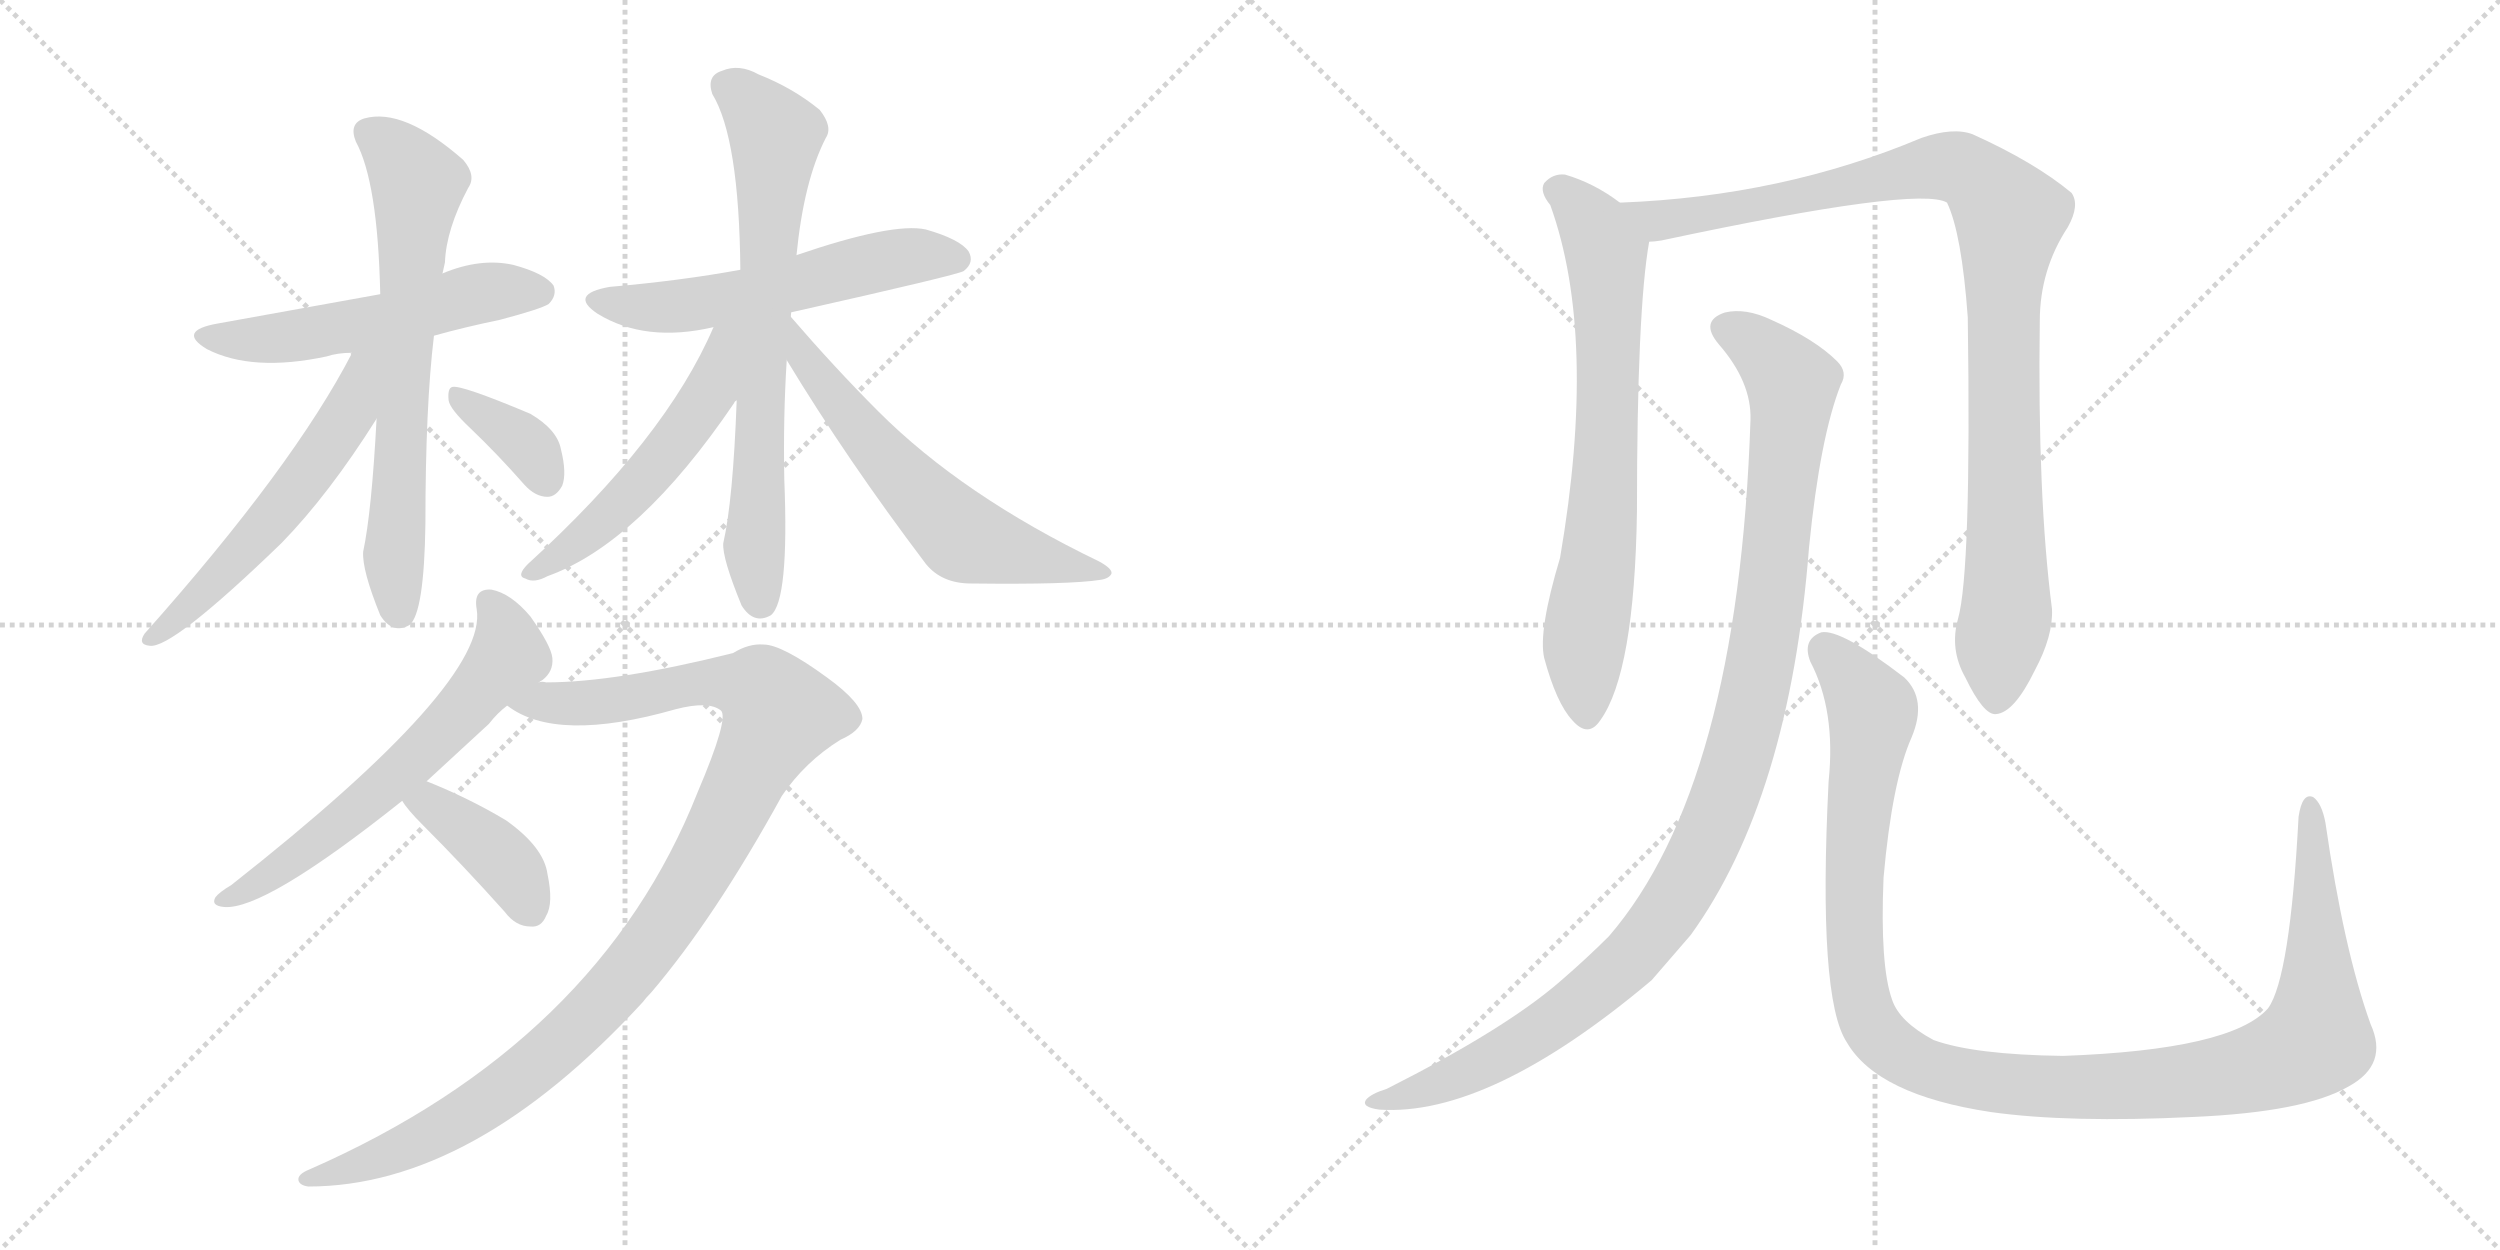 <svg version="1.1" viewBox="0 0 2048 1024" xmlns="http://www.w3.org/2000/svg">
  <g stroke="lightgray" stroke-dasharray="1,1" stroke-width="1" transform="scale(4, 4)">
    <line x1="0" y1="0" x2="256" y2="256"></line>
    <line x1="256" y1="0" x2="0" y2="256"></line>
    <line x1="128" y1="0" x2="128" y2="256"></line>
    <line x1="0" y1="128" x2="256" y2="128"></line>
    <line x1="256" y1="0" x2="512" y2="256"></line>
    <line x1="512" y1="0" x2="256" y2="256"></line>
    <line x1="384" y1="0" x2="384" y2="256"></line>
    <line x1="256" y1="128" x2="512" y2="128"></line>
  </g>
<g transform="scale(1, -1) translate(0, -850)">
   <style type="text/css">
    @keyframes keyframes0 {
      from {
       stroke: black;
       stroke-dashoffset: 532;
       stroke-width: 128;
       }
       63% {
       animation-timing-function: step-end;
       stroke: black;
       stroke-dashoffset: 0;
       stroke-width: 128;
       }
       to {
       stroke: black;
       stroke-width: 1024;
       }
       }
       #make-me-a-hanzi-animation-0 {
         animation: keyframes0 0.683s both;
         animation-delay: 0s;
         animation-timing-function: linear;
       }
    @keyframes keyframes1 {
      from {
       stroke: black;
       stroke-dashoffset: 667;
       stroke-width: 128;
       }
       68% {
       animation-timing-function: step-end;
       stroke: black;
       stroke-dashoffset: 0;
       stroke-width: 128;
       }
       to {
       stroke: black;
       stroke-width: 1024;
       }
       }
       #make-me-a-hanzi-animation-1 {
         animation: keyframes1 0.793s both;
         animation-delay: 0.683s;
         animation-timing-function: linear;
       }
    @keyframes keyframes2 {
      from {
       stroke: black;
       stroke-dashoffset: 554;
       stroke-width: 128;
       }
       64% {
       animation-timing-function: step-end;
       stroke: black;
       stroke-dashoffset: 0;
       stroke-width: 128;
       }
       to {
       stroke: black;
       stroke-width: 1024;
       }
       }
       #make-me-a-hanzi-animation-2 {
         animation: keyframes2 0.701s both;
         animation-delay: 1.476s;
         animation-timing-function: linear;
       }
    @keyframes keyframes3 {
      from {
       stroke: black;
       stroke-dashoffset: 361;
       stroke-width: 128;
       }
       54% {
       animation-timing-function: step-end;
       stroke: black;
       stroke-dashoffset: 0;
       stroke-width: 128;
       }
       to {
       stroke: black;
       stroke-width: 1024;
       }
       }
       #make-me-a-hanzi-animation-3 {
         animation: keyframes3 0.544s both;
         animation-delay: 2.177s;
         animation-timing-function: linear;
       }
    @keyframes keyframes4 {
      from {
       stroke: black;
       stroke-dashoffset: 553;
       stroke-width: 128;
       }
       64% {
       animation-timing-function: step-end;
       stroke: black;
       stroke-dashoffset: 0;
       stroke-width: 128;
       }
       to {
       stroke: black;
       stroke-width: 1024;
       }
       }
       #make-me-a-hanzi-animation-4 {
         animation: keyframes4 0.7s both;
         animation-delay: 2.72s;
         animation-timing-function: linear;
       }
    @keyframes keyframes5 {
      from {
       stroke: black;
       stroke-dashoffset: 699;
       stroke-width: 128;
       }
       69% {
       animation-timing-function: step-end;
       stroke: black;
       stroke-dashoffset: 0;
       stroke-width: 128;
       }
       to {
       stroke: black;
       stroke-width: 1024;
       }
       }
       #make-me-a-hanzi-animation-5 {
         animation: keyframes5 0.819s both;
         animation-delay: 3.42s;
         animation-timing-function: linear;
       }
    @keyframes keyframes6 {
      from {
       stroke: black;
       stroke-dashoffset: 551;
       stroke-width: 128;
       }
       64% {
       animation-timing-function: step-end;
       stroke: black;
       stroke-dashoffset: 0;
       stroke-width: 128;
       }
       to {
       stroke: black;
       stroke-width: 1024;
       }
       }
       #make-me-a-hanzi-animation-6 {
         animation: keyframes6 0.698s both;
         animation-delay: 4.239s;
         animation-timing-function: linear;
       }
    @keyframes keyframes7 {
      from {
       stroke: black;
       stroke-dashoffset: 601;
       stroke-width: 128;
       }
       66% {
       animation-timing-function: step-end;
       stroke: black;
       stroke-dashoffset: 0;
       stroke-width: 128;
       }
       to {
       stroke: black;
       stroke-width: 1024;
       }
       }
       #make-me-a-hanzi-animation-7 {
         animation: keyframes7 0.739s both;
         animation-delay: 4.938s;
         animation-timing-function: linear;
       }
    @keyframes keyframes8 {
      from {
       stroke: black;
       stroke-dashoffset: 613;
       stroke-width: 128;
       }
       67% {
       animation-timing-function: step-end;
       stroke: black;
       stroke-dashoffset: 0;
       stroke-width: 128;
       }
       to {
       stroke: black;
       stroke-width: 1024;
       }
       }
       #make-me-a-hanzi-animation-8 {
         animation: keyframes8 0.749s both;
         animation-delay: 5.677s;
         animation-timing-function: linear;
       }
    @keyframes keyframes9 {
      from {
       stroke: black;
       stroke-dashoffset: 1048;
       stroke-width: 128;
       }
       77% {
       animation-timing-function: step-end;
       stroke: black;
       stroke-dashoffset: 0;
       stroke-width: 128;
       }
       to {
       stroke: black;
       stroke-width: 1024;
       }
       }
       #make-me-a-hanzi-animation-9 {
         animation: keyframes9 1.103s both;
         animation-delay: 6.426s;
         animation-timing-function: linear;
       }
    @keyframes keyframes10 {
      from {
       stroke: black;
       stroke-dashoffset: 390;
       stroke-width: 128;
       }
       56% {
       animation-timing-function: step-end;
       stroke: black;
       stroke-dashoffset: 0;
       stroke-width: 128;
       }
       to {
       stroke: black;
       stroke-width: 1024;
       }
       }
       #make-me-a-hanzi-animation-10 {
         animation: keyframes10 0.567s both;
         animation-delay: 7.528s;
         animation-timing-function: linear;
       }
    @keyframes keyframes11 {
      from {
       stroke: black;
       stroke-dashoffset: 703;
       stroke-width: 128;
       }
       70% {
       animation-timing-function: step-end;
       stroke: black;
       stroke-dashoffset: 0;
       stroke-width: 128;
       }
       to {
       stroke: black;
       stroke-width: 1024;
       }
       }
       #make-me-a-hanzi-animation-11 {
         animation: keyframes11 0.822s both;
         animation-delay: 8.096s;
         animation-timing-function: linear;
       }
    @keyframes keyframes12 {
      from {
       stroke: black;
       stroke-dashoffset: 990;
       stroke-width: 128;
       }
       76% {
       animation-timing-function: step-end;
       stroke: black;
       stroke-dashoffset: 0;
       stroke-width: 128;
       }
       to {
       stroke: black;
       stroke-width: 1024;
       }
       }
       #make-me-a-hanzi-animation-12 {
         animation: keyframes12 1.056s both;
         animation-delay: 8.918s;
         animation-timing-function: linear;
       }
    @keyframes keyframes13 {
      from {
       stroke: black;
       stroke-dashoffset: 1066;
       stroke-width: 128;
       }
       78% {
       animation-timing-function: step-end;
       stroke: black;
       stroke-dashoffset: 0;
       stroke-width: 128;
       }
       to {
       stroke: black;
       stroke-width: 1024;
       }
       }
       #make-me-a-hanzi-animation-13 {
         animation: keyframes13 1.118s both;
         animation-delay: 9.974s;
         animation-timing-function: linear;
       }
    @keyframes keyframes14 {
      from {
       stroke: black;
       stroke-dashoffset: 1154;
       stroke-width: 128;
       }
       79% {
       animation-timing-function: step-end;
       stroke: black;
       stroke-dashoffset: 0;
       stroke-width: 128;
       }
       to {
       stroke: black;
       stroke-width: 1024;
       }
       }
       #make-me-a-hanzi-animation-14 {
         animation: keyframes14 1.189s both;
         animation-delay: 11.091s;
         animation-timing-function: linear;
       }
</style>
<path d="M 355.5 575.0 Q 380.5 582.0 409.5 588.0 Q 443.5 597.0 449.5 601.0 Q 456.5 608.0 453.5 616.0 Q 446.5 626.0 420.5 633.0 Q 393.5 639.0 362.5 626.0 L 311.5 609.0 L 178.5 585.0 Q 144.5 579.0 169.5 564.0 Q 206.5 545.0 267.5 558.0 Q 276.5 561.0 288.5 561.0 L 355.5 575.0 Z" fill="lightgray"></path> 
<path d="M 308.5 507.0 Q 304.5 431.0 297.5 398.0 Q 296.5 383.0 311.5 346.0 Q 321.5 330.0 335.5 338.0 Q 347.5 348.0 348.5 421.0 Q 348.5 517.0 355.5 575.0 L 362.5 626.0 Q 363.5 630.0 364.5 635.0 Q 365.5 662.0 383.5 696.0 Q 390.5 706.0 379.5 719.0 Q 330.5 762.0 298.5 753.0 Q 285.5 749.0 291.5 734.0 Q 309.5 701.0 311.5 609.0 L 308.5 507.0 Z" fill="lightgray"></path> 
<path d="M 288.5 561.0 Q 240.5 468.0 118.5 331.0 Q 112.5 322.0 122.5 321.0 Q 140.5 318.0 230.5 405.0 Q 269.5 445.0 308.5 507.0 C 352.5 576.0 303.5 588.0 288.5 561.0 Z" fill="lightgray"></path> 
<path d="M 385.5 499.0 Q 407.5 478.0 429.5 453.0 Q 438.5 443.0 448.5 443.0 Q 455.5 443.0 460.5 452.0 Q 464.5 462.0 459.5 482.0 Q 456.5 498.0 434.5 511.0 Q 377.5 535.0 370.5 533.0 Q 366.5 532.0 367.5 522.0 Q 368.5 515.0 385.5 499.0 Z" fill="lightgray"></path> 
<path d="M 647.5 594.0 Q 785.5 625.0 789.5 628.0 Q 798.5 635.0 793.5 644.0 Q 786.5 654.0 758.5 662.0 Q 731.5 668.0 652.5 641.0 L 606.5 629.0 Q 557.5 620.0 499.5 615.0 Q 465.5 609.0 489.5 593.0 Q 528.5 569.0 584.5 582.0 L 647.5 594.0 Z" fill="lightgray"></path> 
<path d="M 652.5 641.0 Q 658.5 702.0 676.5 737.0 Q 682.5 746.0 671.5 760.0 Q 649.5 778.0 621.5 789.0 Q 605.5 798.0 591.5 792.0 Q 578.5 788.0 583.5 773.0 Q 605.5 737.0 606.5 629.0 L 603.5 522.0 Q 600.5 440.0 592.5 405.0 Q 591.5 393.0 607.5 354.0 Q 617.5 338.0 631.5 346.0 Q 646.5 358.0 642.5 457.0 Q 641.5 508.0 644.5 555.0 L 652.5 641.0 Z" fill="lightgray"></path> 
<path d="M 646.5 592.0 Q 646.5 593.0 647.5 594.0 C 662.5 620.0 596.5 609.0 584.5 582.0 Q 545.5 491.0 432.5 388.0 Q 422.5 378.0 430.5 376.0 Q 437.5 372.0 448.5 378.0 Q 523.5 405.0 601.5 520.0 Q 601.5 521.0 603.5 522.0 L 646.5 592.0 Z" fill="lightgray"></path> 
<path d="M 644.5 555.0 Q 693.5 474.0 758.5 388.0 Q 771.5 372.0 795.5 372.0 Q 876.5 371.0 901.5 375.0 Q 908.5 376.0 910.5 380.0 Q 911.5 384.0 900.5 390.0 Q 788.5 444.0 719.5 513.0 Q 683.5 549.0 646.5 592.0 C 626.5 615.0 628.5 581.0 644.5 555.0 Z" fill="lightgray"></path> 
<path d="M 441.5 291.0 Q 442.5 292.0 444.5 293.0 Q 453.5 300.0 452.5 311.0 Q 451.5 321.0 434.5 345.0 Q 418.5 364.0 402.5 367.0 Q 387.5 368.0 390.5 351.0 Q 400.5 291.0 189.5 125.0 Q 179.5 119.0 176.5 115.0 Q 172.5 108.0 183.5 107.0 Q 216.5 104.0 329.5 194.0 L 349.5 210.0 L 400.5 257.0 Q 407.5 266.0 415.5 272.0 L 441.5 291.0 Z" fill="lightgray"></path> 
<path d="M 571.5 201.0 Q 490.5 -4.0 253.5 -108.0 Q 243.5 -112.0 244.5 -117.0 Q 245.5 -121.0 252.5 -122.0 Q 387.5 -122.0 526.5 29.0 Q 529.5 33.0 533.5 37.0 Q 585.5 98.0 640.5 198.0 Q 659.5 226.0 688.5 244.0 Q 704.5 251.0 706.5 261.0 Q 706.5 274.0 677.5 295.0 Q 640.5 322.0 625.5 322.0 Q 613.5 323.0 600.5 315.0 Q 504.5 291.0 447.5 291.0 Q 443.5 292.0 441.5 291.0 C 411.5 290.0 388.5 286.0 415.5 272.0 Q 455.5 241.0 553.5 269.0 Q 580.5 276.0 590.5 268.0 Q 597.5 262.0 571.5 201.0 Z" fill="lightgray"></path> 
<path d="M 329.5 194.0 Q 333.5 187.0 346.5 174.0 Q 379.5 141.0 413.5 103.0 Q 422.5 91.0 434.5 91.0 Q 443.5 90.0 447.5 100.0 Q 453.5 110.0 448.5 134.0 Q 445.5 156.0 414.5 178.0 Q 384.5 196.0 349.5 210.0 C 321.5 221.0 312.5 219.0 329.5 194.0 Z" fill="lightgray"></path> 
<path d="M 1327.0 684.0 Q 1306.0 700.0 1282.0 707.0 Q 1272.0 708.0 1265.0 700.0 Q 1261.0 693.0 1270.0 682.0 Q 1309.0 574.0 1278.0 393.0 Q 1260.0 333.0 1265.0 311.0 Q 1275.0 274.0 1288.0 260.0 Q 1301.0 245.0 1311.0 260.0 Q 1339.0 299.0 1341.0 431.0 Q 1341.0 596.0 1351.0 652.0 C 1353.0 666.0 1352.0 667.0 1327.0 684.0 Z" fill="lightgray"></path> 
<path d="M 1604.0 343.0 Q 1597.0 318.0 1610.0 295.0 Q 1625.0 264.0 1635.0 265.0 Q 1650.0 266.0 1667.0 301.0 Q 1682.0 329.0 1681.0 351.0 Q 1669.0 444.0 1671.0 587.0 Q 1671.0 629.0 1694.0 664.0 Q 1704.0 682.0 1697.0 692.0 Q 1667.0 717.0 1616.0 740.0 Q 1600.0 746.0 1574.0 737.0 Q 1460.0 689.0 1327.0 684.0 C 1297.0 682.0 1321.0 647.0 1351.0 652.0 Q 1355.0 652.0 1361.0 653.0 Q 1572.0 698.0 1595.0 684.0 Q 1607.0 659.0 1612.0 590.0 Q 1615.0 382.0 1604.0 343.0 Z" fill="lightgray"></path> 
<path d="M 1434.0 506.0 Q 1424.0 206.0 1318.0 83.0 Q 1300.0 65.0 1278.0 46.0 Q 1233.0 7.0 1136.0 -42.0 Q 1123.0 -46.0 1119.0 -51.0 Q 1115.0 -57.0 1130.0 -59.0 Q 1220.0 -65.0 1353.0 47.0 L 1385.0 84.0 Q 1466.0 196.0 1482.0 402.0 Q 1491.0 492.0 1508.0 535.0 Q 1514.0 545.0 1505.0 554.0 Q 1487.0 572.0 1451.0 588.0 Q 1430.0 598.0 1413.0 594.0 Q 1392.0 587.0 1408.0 568.0 Q 1435.0 537.0 1434.0 506.0 Z" fill="lightgray"></path> 
<path d="M 1942.0 11.0 Q 1920.0 72.0 1905.0 176.0 Q 1902.0 192.0 1895.0 197.0 Q 1886.0 201.0 1883.0 181.0 Q 1876.0 49.0 1858.0 24.0 Q 1828.0 -10.0 1690.0 -15.0 Q 1617.0 -14.0 1584.0 -2.0 Q 1556.0 13.0 1550.0 31.0 Q 1540.0 59.0 1543.0 131.0 Q 1550.0 210.0 1566.0 246.0 Q 1579.0 277.0 1560.0 295.0 Q 1508.0 335.0 1492.0 332.0 Q 1476.0 326.0 1483.0 308.0 Q 1504.0 268.0 1498.0 210.0 Q 1489.0 32.0 1513.0 -4.0 Q 1538.0 -47.0 1631.0 -61.0 Q 1695.0 -70.0 1797.0 -65.0 Q 1888.0 -61.0 1924.0 -40.0 Q 1957.0 -22.0 1942.0 11.0 Z" fill="lightgray"></path> 
      <clipPath id="make-me-a-hanzi-clip-0">
      <path d="M 355.5 575.0 Q 380.5 582.0 409.5 588.0 Q 443.5 597.0 449.5 601.0 Q 456.5 608.0 453.5 616.0 Q 446.5 626.0 420.5 633.0 Q 393.5 639.0 362.5 626.0 L 311.5 609.0 L 178.5 585.0 Q 144.5 579.0 169.5 564.0 Q 206.5 545.0 267.5 558.0 Q 276.5 561.0 288.5 561.0 L 355.5 575.0 Z" fill="lightgray"></path>
      </clipPath>
      <path clip-path="url(#make-me-a-hanzi-clip-0)" d="M 171.5 576.0 L 226.5 572.0 L 317.5 588.0 L 389.5 609.0 L 442.5 611.0 " fill="none" id="make-me-a-hanzi-animation-0" stroke-dasharray="404 808" stroke-linecap="round"></path>

      <clipPath id="make-me-a-hanzi-clip-1">
      <path d="M 308.5 507.0 Q 304.5 431.0 297.5 398.0 Q 296.5 383.0 311.5 346.0 Q 321.5 330.0 335.5 338.0 Q 347.5 348.0 348.5 421.0 Q 348.5 517.0 355.5 575.0 L 362.5 626.0 Q 363.5 630.0 364.5 635.0 Q 365.5 662.0 383.5 696.0 Q 390.5 706.0 379.5 719.0 Q 330.5 762.0 298.5 753.0 Q 285.5 749.0 291.5 734.0 Q 309.5 701.0 311.5 609.0 L 308.5 507.0 Z" fill="lightgray"></path>
      </clipPath>
      <path clip-path="url(#make-me-a-hanzi-clip-1)" d="M 301.5 741.0 L 328.5 720.0 L 342.5 699.0 L 322.5 395.0 L 327.5 348.0 " fill="none" id="make-me-a-hanzi-animation-1" stroke-dasharray="539 1078" stroke-linecap="round"></path>

      <clipPath id="make-me-a-hanzi-clip-2">
      <path d="M 288.5 561.0 Q 240.5 468.0 118.5 331.0 Q 112.5 322.0 122.5 321.0 Q 140.5 318.0 230.5 405.0 Q 269.5 445.0 308.5 507.0 C 352.5 576.0 303.5 588.0 288.5 561.0 Z" fill="lightgray"></path>
      </clipPath>
      <path clip-path="url(#make-me-a-hanzi-clip-2)" d="M 306.5 558.0 L 296.5 550.0 L 285.5 512.0 L 236.5 442.0 L 192.5 390.0 L 124.5 328.0 " fill="none" id="make-me-a-hanzi-animation-2" stroke-dasharray="426 852" stroke-linecap="round"></path>

      <clipPath id="make-me-a-hanzi-clip-3">
      <path d="M 385.5 499.0 Q 407.5 478.0 429.5 453.0 Q 438.5 443.0 448.5 443.0 Q 455.5 443.0 460.5 452.0 Q 464.5 462.0 459.5 482.0 Q 456.5 498.0 434.5 511.0 Q 377.5 535.0 370.5 533.0 Q 366.5 532.0 367.5 522.0 Q 368.5 515.0 385.5 499.0 Z" fill="lightgray"></path>
      </clipPath>
      <path clip-path="url(#make-me-a-hanzi-clip-3)" d="M 372.5 527.0 L 434.5 483.0 L 447.5 457.0 " fill="none" id="make-me-a-hanzi-animation-3" stroke-dasharray="233 466" stroke-linecap="round"></path>

      <clipPath id="make-me-a-hanzi-clip-4">
      <path d="M 647.5 594.0 Q 785.5 625.0 789.5 628.0 Q 798.5 635.0 793.5 644.0 Q 786.5 654.0 758.5 662.0 Q 731.5 668.0 652.5 641.0 L 606.5 629.0 Q 557.5 620.0 499.5 615.0 Q 465.5 609.0 489.5 593.0 Q 528.5 569.0 584.5 582.0 L 647.5 594.0 Z" fill="lightgray"></path>
      </clipPath>
      <path clip-path="url(#make-me-a-hanzi-clip-4)" d="M 492.5 605.0 L 556.5 599.0 L 656.5 617.0 L 735.5 639.0 L 784.5 638.0 " fill="none" id="make-me-a-hanzi-animation-4" stroke-dasharray="425 850" stroke-linecap="round"></path>

      <clipPath id="make-me-a-hanzi-clip-5">
      <path d="M 652.5 641.0 Q 658.5 702.0 676.5 737.0 Q 682.5 746.0 671.5 760.0 Q 649.5 778.0 621.5 789.0 Q 605.5 798.0 591.5 792.0 Q 578.5 788.0 583.5 773.0 Q 605.5 737.0 606.5 629.0 L 603.5 522.0 Q 600.5 440.0 592.5 405.0 Q 591.5 393.0 607.5 354.0 Q 617.5 338.0 631.5 346.0 Q 646.5 358.0 642.5 457.0 Q 641.5 508.0 644.5 555.0 L 652.5 641.0 Z" fill="lightgray"></path>
      </clipPath>
      <path clip-path="url(#make-me-a-hanzi-clip-5)" d="M 594.5 780.0 L 607.5 773.0 L 635.5 739.0 L 621.5 511.0 L 618.5 398.0 L 623.5 356.0 " fill="none" id="make-me-a-hanzi-animation-5" stroke-dasharray="571 1142" stroke-linecap="round"></path>

      <clipPath id="make-me-a-hanzi-clip-6">
      <path d="M 646.5 592.0 Q 646.5 593.0 647.5 594.0 C 662.5 620.0 596.5 609.0 584.5 582.0 Q 545.5 491.0 432.5 388.0 Q 422.5 378.0 430.5 376.0 Q 437.5 372.0 448.5 378.0 Q 523.5 405.0 601.5 520.0 Q 601.5 521.0 603.5 522.0 L 646.5 592.0 Z" fill="lightgray"></path>
      </clipPath>
      <path clip-path="url(#make-me-a-hanzi-clip-6)" d="M 640.5 587.0 L 600.5 561.0 L 566.5 506.0 L 506.5 435.0 L 435.5 381.0 " fill="none" id="make-me-a-hanzi-animation-6" stroke-dasharray="423 846" stroke-linecap="round"></path>

      <clipPath id="make-me-a-hanzi-clip-7">
      <path d="M 644.5 555.0 Q 693.5 474.0 758.5 388.0 Q 771.5 372.0 795.5 372.0 Q 876.5 371.0 901.5 375.0 Q 908.5 376.0 910.5 380.0 Q 911.5 384.0 900.5 390.0 Q 788.5 444.0 719.5 513.0 Q 683.5 549.0 646.5 592.0 C 626.5 615.0 628.5 581.0 644.5 555.0 Z" fill="lightgray"></path>
      </clipPath>
      <path clip-path="url(#make-me-a-hanzi-clip-7)" d="M 651.5 586.0 L 656.5 561.0 L 686.5 520.0 L 787.5 411.0 L 861.5 389.0 L 903.5 383.0 " fill="none" id="make-me-a-hanzi-animation-7" stroke-dasharray="473 946" stroke-linecap="round"></path>

      <clipPath id="make-me-a-hanzi-clip-8">
      <path d="M 441.5 291.0 Q 442.5 292.0 444.5 293.0 Q 453.5 300.0 452.5 311.0 Q 451.5 321.0 434.5 345.0 Q 418.5 364.0 402.5 367.0 Q 387.5 368.0 390.5 351.0 Q 400.5 291.0 189.5 125.0 Q 179.5 119.0 176.5 115.0 Q 172.5 108.0 183.5 107.0 Q 216.5 104.0 329.5 194.0 L 349.5 210.0 L 400.5 257.0 Q 407.5 266.0 415.5 272.0 L 441.5 291.0 Z" fill="lightgray"></path>
      </clipPath>
      <path clip-path="url(#make-me-a-hanzi-clip-8)" d="M 400.5 356.0 L 413.5 335.0 L 416.5 313.0 L 379.5 269.0 L 341.5 229.0 L 257.5 158.0 L 182.5 113.0 " fill="none" id="make-me-a-hanzi-animation-8" stroke-dasharray="485 970" stroke-linecap="round"></path>

      <clipPath id="make-me-a-hanzi-clip-9">
      <path d="M 571.5 201.0 Q 490.5 -4.0 253.5 -108.0 Q 243.5 -112.0 244.5 -117.0 Q 245.5 -121.0 252.5 -122.0 Q 387.5 -122.0 526.5 29.0 Q 529.5 33.0 533.5 37.0 Q 585.5 98.0 640.5 198.0 Q 659.5 226.0 688.5 244.0 Q 704.5 251.0 706.5 261.0 Q 706.5 274.0 677.5 295.0 Q 640.5 322.0 625.5 322.0 Q 613.5 323.0 600.5 315.0 Q 504.5 291.0 447.5 291.0 Q 443.5 292.0 441.5 291.0 C 411.5 290.0 388.5 286.0 415.5 272.0 Q 455.5 241.0 553.5 269.0 Q 580.5 276.0 590.5 268.0 Q 597.5 262.0 571.5 201.0 Z" fill="lightgray"></path>
      </clipPath>
      <path clip-path="url(#make-me-a-hanzi-clip-9)" d="M 422.5 272.0 L 501.5 275.0 L 596.5 291.0 L 621.5 286.0 L 638.5 265.0 L 564.5 123.0 L 489.5 24.0 L 436.5 -25.0 L 359.5 -77.0 L 309.5 -100.0 L 251.5 -115.0 " fill="none" id="make-me-a-hanzi-animation-9" stroke-dasharray="920 1840" stroke-linecap="round"></path>

      <clipPath id="make-me-a-hanzi-clip-10">
      <path d="M 329.5 194.0 Q 333.5 187.0 346.5 174.0 Q 379.5 141.0 413.5 103.0 Q 422.5 91.0 434.5 91.0 Q 443.5 90.0 447.5 100.0 Q 453.5 110.0 448.5 134.0 Q 445.5 156.0 414.5 178.0 Q 384.5 196.0 349.5 210.0 C 321.5 221.0 312.5 219.0 329.5 194.0 Z" fill="lightgray"></path>
      </clipPath>
      <path clip-path="url(#make-me-a-hanzi-clip-10)" d="M 337.5 194.0 L 352.5 190.0 L 405.5 152.0 L 422.5 132.0 L 432.5 107.0 " fill="none" id="make-me-a-hanzi-animation-10" stroke-dasharray="262 524" stroke-linecap="round"></path>

      <clipPath id="make-me-a-hanzi-clip-11">
      <path d="M 1327.0 684.0 Q 1306.0 700.0 1282.0 707.0 Q 1272.0 708.0 1265.0 700.0 Q 1261.0 693.0 1270.0 682.0 Q 1309.0 574.0 1278.0 393.0 Q 1260.0 333.0 1265.0 311.0 Q 1275.0 274.0 1288.0 260.0 Q 1301.0 245.0 1311.0 260.0 Q 1339.0 299.0 1341.0 431.0 Q 1341.0 596.0 1351.0 652.0 C 1353.0 666.0 1352.0 667.0 1327.0 684.0 Z" fill="lightgray"></path>
      </clipPath>
      <path clip-path="url(#make-me-a-hanzi-clip-11)" d="M 1275.0 695.0 L 1306.0 665.0 L 1316.0 643.0 L 1316.0 465.0 L 1297.0 312.0 L 1300.0 265.0 " fill="none" id="make-me-a-hanzi-animation-11" stroke-dasharray="575 1150" stroke-linecap="round"></path>

      <clipPath id="make-me-a-hanzi-clip-12">
      <path d="M 1604.0 343.0 Q 1597.0 318.0 1610.0 295.0 Q 1625.0 264.0 1635.0 265.0 Q 1650.0 266.0 1667.0 301.0 Q 1682.0 329.0 1681.0 351.0 Q 1669.0 444.0 1671.0 587.0 Q 1671.0 629.0 1694.0 664.0 Q 1704.0 682.0 1697.0 692.0 Q 1667.0 717.0 1616.0 740.0 Q 1600.0 746.0 1574.0 737.0 Q 1460.0 689.0 1327.0 684.0 C 1297.0 682.0 1321.0 647.0 1351.0 652.0 Q 1355.0 652.0 1361.0 653.0 Q 1572.0 698.0 1595.0 684.0 Q 1607.0 659.0 1612.0 590.0 Q 1615.0 382.0 1604.0 343.0 Z" fill="lightgray"></path>
      </clipPath>
      <path clip-path="url(#make-me-a-hanzi-clip-12)" d="M 1335.0 682.0 L 1358.0 669.0 L 1372.0 669.0 L 1589.0 714.0 L 1612.0 710.0 L 1636.0 687.0 L 1646.0 673.0 L 1640.0 603.0 L 1644.0 353.0 L 1635.0 276.0 " fill="none" id="make-me-a-hanzi-animation-12" stroke-dasharray="862 1724" stroke-linecap="round"></path>

      <clipPath id="make-me-a-hanzi-clip-13">
      <path d="M 1434.0 506.0 Q 1424.0 206.0 1318.0 83.0 Q 1300.0 65.0 1278.0 46.0 Q 1233.0 7.0 1136.0 -42.0 Q 1123.0 -46.0 1119.0 -51.0 Q 1115.0 -57.0 1130.0 -59.0 Q 1220.0 -65.0 1353.0 47.0 L 1385.0 84.0 Q 1466.0 196.0 1482.0 402.0 Q 1491.0 492.0 1508.0 535.0 Q 1514.0 545.0 1505.0 554.0 Q 1487.0 572.0 1451.0 588.0 Q 1430.0 598.0 1413.0 594.0 Q 1392.0 587.0 1408.0 568.0 Q 1435.0 537.0 1434.0 506.0 Z" fill="lightgray"></path>
      </clipPath>
      <path clip-path="url(#make-me-a-hanzi-clip-13)" d="M 1415.0 580.0 L 1448.0 560.0 L 1468.0 530.0 L 1445.0 322.0 L 1428.0 242.0 L 1404.0 173.0 L 1354.0 87.0 L 1285.0 21.0 L 1192.0 -33.0 L 1126.0 -53.0 " fill="none" id="make-me-a-hanzi-animation-13" stroke-dasharray="938 1876" stroke-linecap="round"></path>

      <clipPath id="make-me-a-hanzi-clip-14">
      <path d="M 1942.0 11.0 Q 1920.0 72.0 1905.0 176.0 Q 1902.0 192.0 1895.0 197.0 Q 1886.0 201.0 1883.0 181.0 Q 1876.0 49.0 1858.0 24.0 Q 1828.0 -10.0 1690.0 -15.0 Q 1617.0 -14.0 1584.0 -2.0 Q 1556.0 13.0 1550.0 31.0 Q 1540.0 59.0 1543.0 131.0 Q 1550.0 210.0 1566.0 246.0 Q 1579.0 277.0 1560.0 295.0 Q 1508.0 335.0 1492.0 332.0 Q 1476.0 326.0 1483.0 308.0 Q 1504.0 268.0 1498.0 210.0 Q 1489.0 32.0 1513.0 -4.0 Q 1538.0 -47.0 1631.0 -61.0 Q 1695.0 -70.0 1797.0 -65.0 Q 1888.0 -61.0 1924.0 -40.0 Q 1957.0 -22.0 1942.0 11.0 Z" fill="lightgray"></path>
      </clipPath>
      <path clip-path="url(#make-me-a-hanzi-clip-14)" d="M 1495.0 318.0 L 1531.0 276.0 L 1534.0 264.0 L 1518.0 130.0 L 1526.0 28.0 L 1541.0 -1.0 L 1577.0 -25.0 L 1664.0 -40.0 L 1752.0 -39.0 L 1840.0 -27.0 L 1893.0 -5.0 L 1899.0 48.0 L 1893.0 189.0 " fill="none" id="make-me-a-hanzi-animation-14" stroke-dasharray="1026 2052" stroke-linecap="round"></path>

</g>
</svg>
